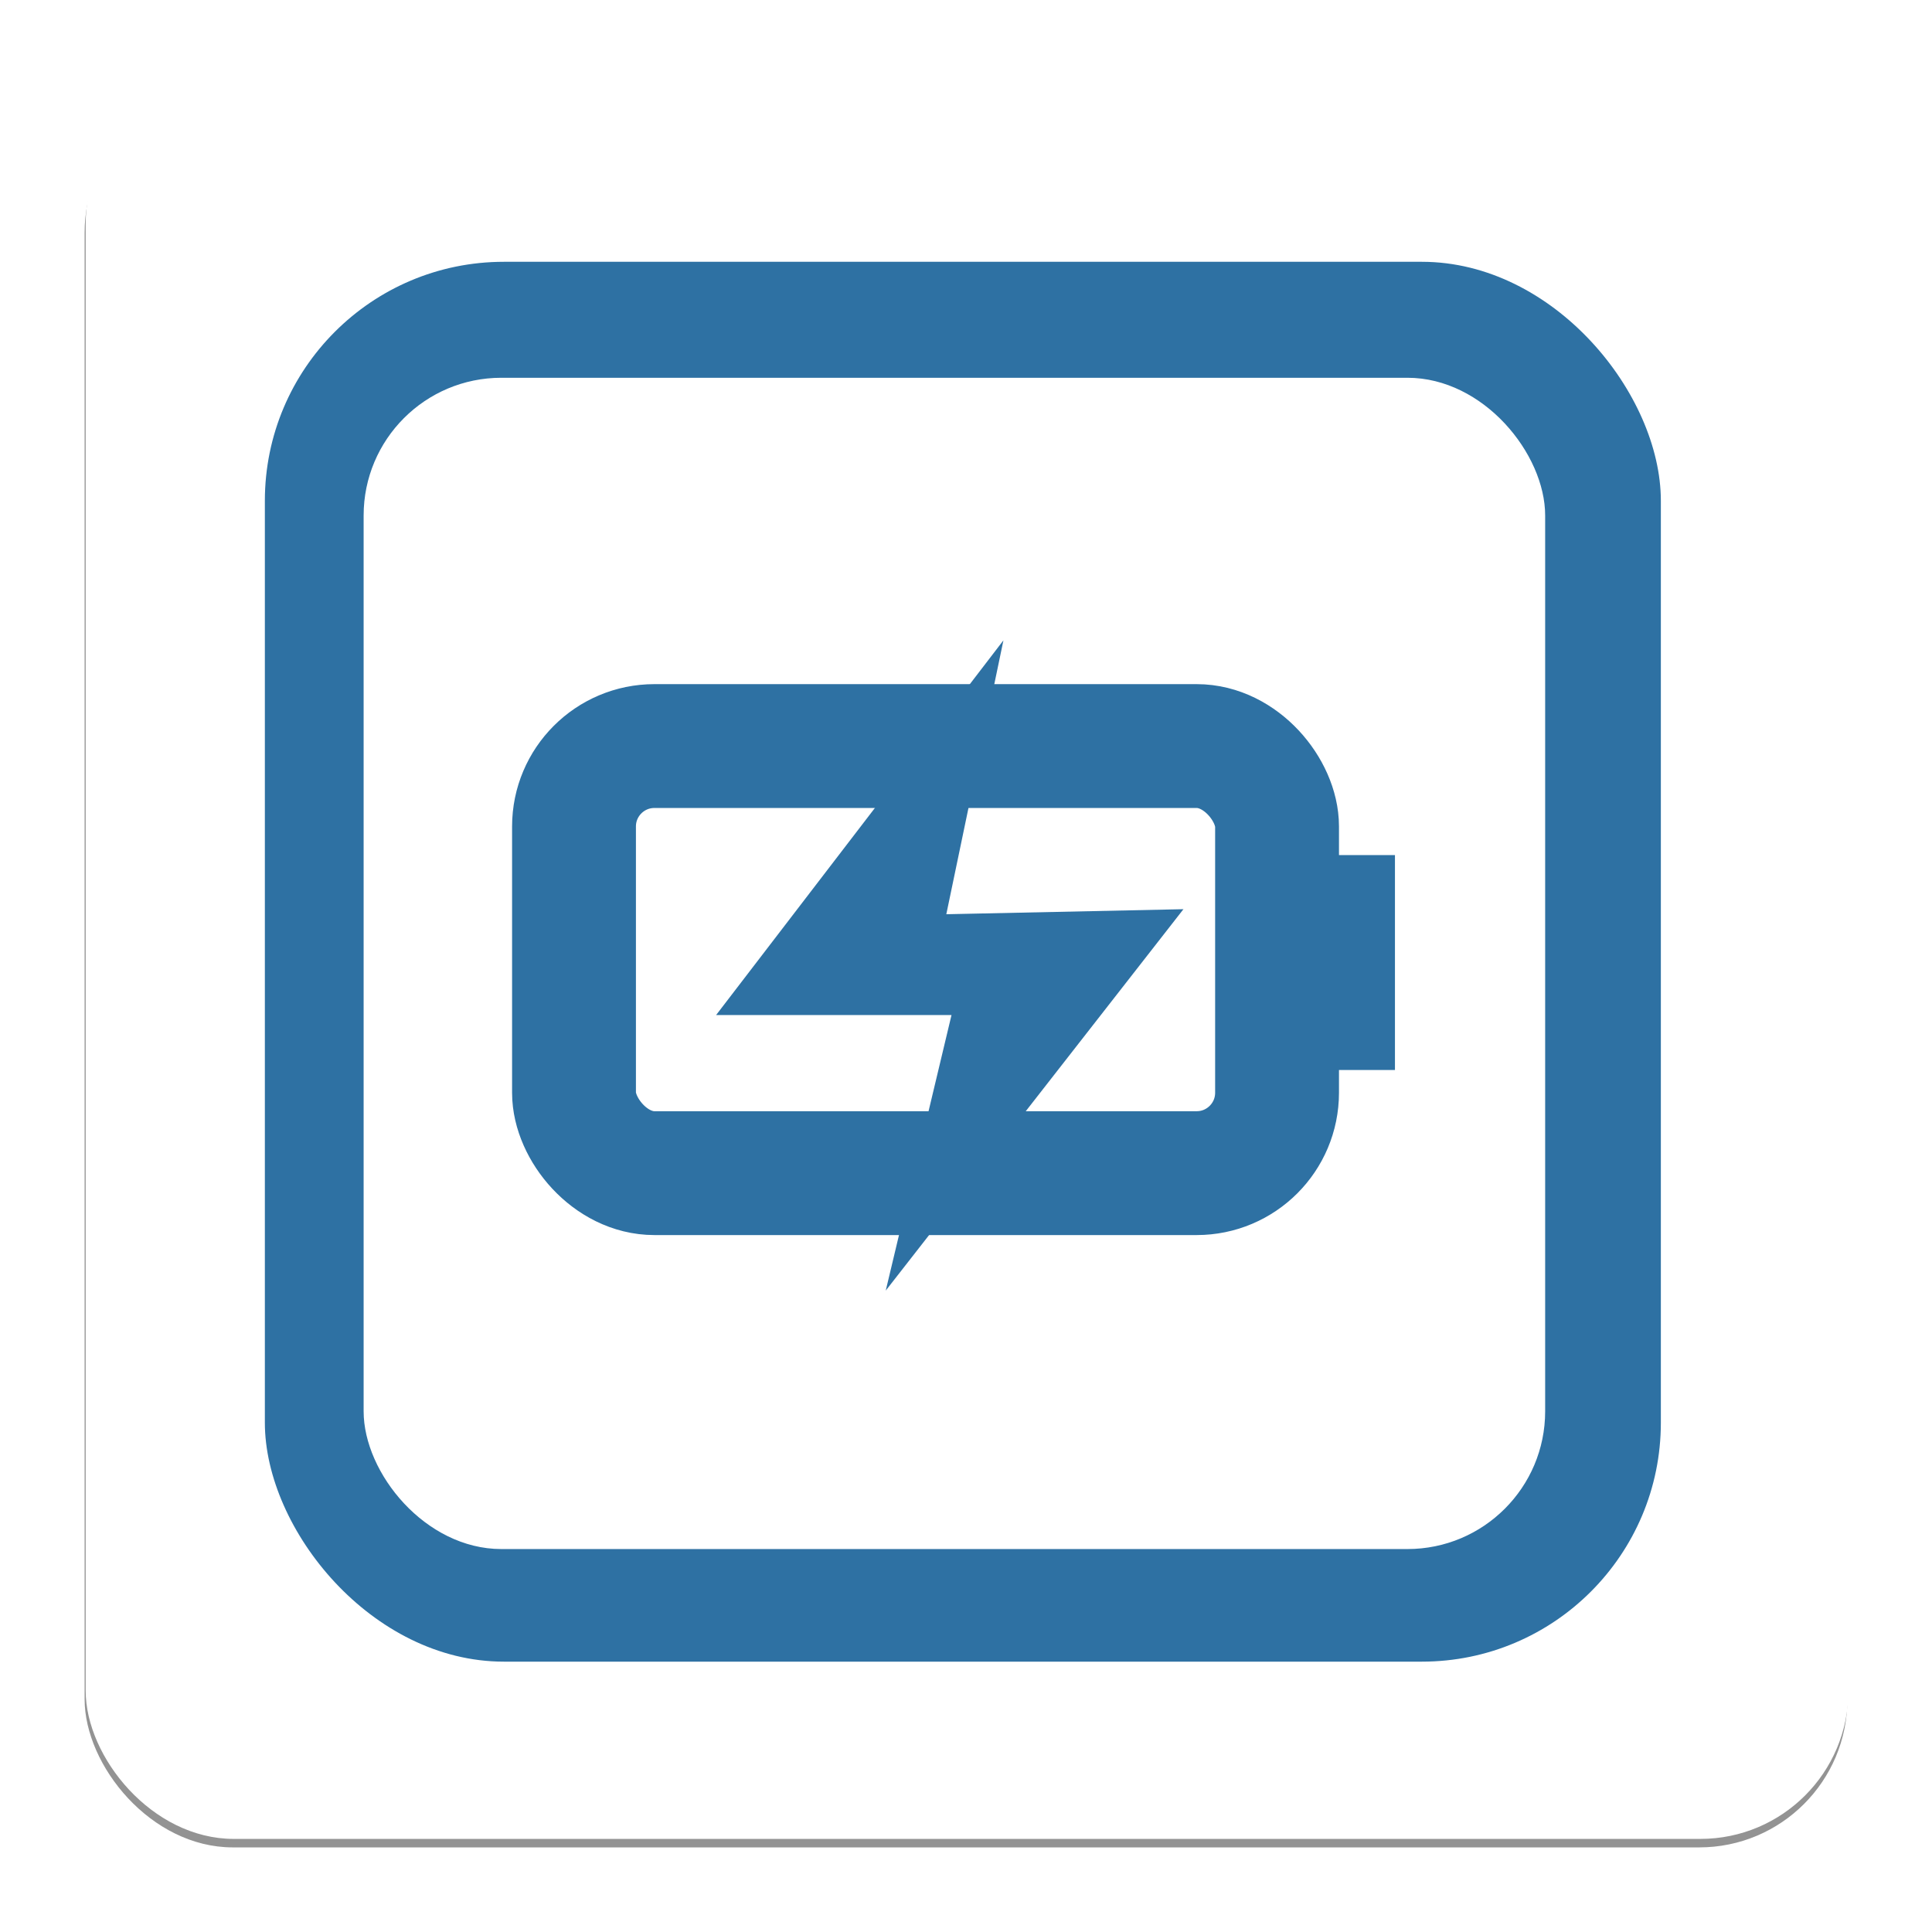 <?xml version="1.0" encoding="UTF-8" standalone="no"?>
<!-- Created with Inkscape (http://www.inkscape.org/) -->

<svg
   xmlns:osb="http://www.openswatchbook.org/uri/2009/osb"
   xmlns:dc="http://purl.org/dc/elements/1.1/"
   xmlns:cc="http://creativecommons.org/ns#"
   xmlns:rdf="http://www.w3.org/1999/02/22-rdf-syntax-ns#"
   xmlns:svg="http://www.w3.org/2000/svg"
   xmlns="http://www.w3.org/2000/svg"
   xmlns:sodipodi="http://sodipodi.sourceforge.net/DTD/sodipodi-0.dtd"
   xmlns:inkscape="http://www.inkscape.org/namespaces/inkscape"
   width="92.224"
   height="92.224"
   id="svg2"
   version="1.1"
   inkscape:version="0.48.4 r9939"
   sodipodi:docname="PhysicsTrigger.svg">
  <defs
     id="defs4">
    <linearGradient
       id="linearGradient3895"
       osb:paint="solid">
      <stop
         style="stop-color:#bb622a;stop-opacity:1"
         offset="0"
         id="stop3897" />
    </linearGradient>
    <linearGradient
       id="linearGradient3887"
       osb:paint="solid">
      <stop
         style="stop-color:#000000;stop-opacity:1;"
         offset="0"
         id="stop3889" />
    </linearGradient>
    <inkscape:perspective
       sodipodi:type="inkscape:persp3d"
       inkscape:vp_x="7.8769101 : 30.981285 : 1"
       inkscape:vp_y="0 : 963.39451 : 0"
       inkscape:vp_z="67.454686 : 30.981285 : 1"
       inkscape:persp3d-origin="37.665798 : 20.705076 : 1"
       id="perspective3003" />
    <filter
       inkscape:collect="always"
       id="filter3930"
       color-interpolation-filters="sRGB">
      <feGaussianBlur
         inkscape:collect="always"
         stdDeviation="1.683"
         id="feGaussianBlur3932" />
    </filter>
  </defs>
  <sodipodi:namedview
     id="base"
     pagecolor="#ffffff"
     bordercolor="#666666"
     borderopacity="1.0"
     inkscape:pageopacity="0.0"
     inkscape:pageshadow="2"
     inkscape:zoom="1"
     inkscape:cx="-252.68049"
     inkscape:cy="68.849163"
     inkscape:document-units="px"
     inkscape:current-layer="layer5"
     showgrid="false"
     inkscape:window-width="1496"
     inkscape:window-height="1002"
     inkscape:window-x="407"
     inkscape:window-y="0"
     inkscape:window-maximized="0"
     showguides="false"
     inkscape:guide-bbox="true"
     inkscape:snap-to-guides="true"
     fit-margin-top="0"
     fit-margin-right="0"
     fit-margin-left="0"
     fit-margin-bottom="0">
    <sodipodi:guide
       orientation="0,1"
       position="81.576,28.526"
       id="guide3831" />
    <sodipodi:guide
       orientation="0,1"
       position="29.773,26.776"
       id="guide3833" />
    <sodipodi:guide
       orientation="1,0"
       position="65.162,44.877"
       id="guide3835" />
    <sodipodi:guide
       orientation="1,0"
       position="20.438,24.444"
       id="guide3837" />
    <sodipodi:guide
       orientation="1,0"
       position="31.133,46.667"
       id="guide3839" />
    <sodipodi:guide
       orientation="0,1"
       position="90.576,45.964"
       id="guide3847" />
    <sodipodi:guide
       orientation="0,1"
       position="71.482,17.455"
       id="guide3849" />
    <sodipodi:guide
       orientation="1,0"
       position="79.572,38.405"
       id="guide3851" />
    <sodipodi:guide
       orientation="0,1"
       position="70.951,24.214"
       id="guide3859" />
    <sodipodi:guide
       orientation="0,1"
       position="23.076,21.214"
       id="guide3861" />
    <sodipodi:guide
       orientation="0,1"
       position="31.133,58.556"
       id="guide3921" />
    <inkscape:grid
       type="xygrid"
       id="grid3925"
       empspacing="5"
       visible="true"
       enabled="true"
       snapvisiblegridlinesonly="true"
       originx="29.729px"
       originy="16.11px" />
    <sodipodi:guide
       orientation="1,0"
       position="74.631,38.392"
       id="guide3796" />
    <sodipodi:guide
       orientation="0,1"
       position="72.358,35.026"
       id="guide3798" />
    <sodipodi:guide
       orientation="0,1"
       position="74.918,48.965"
       id="guide3800" />
    <sodipodi:guide
       orientation="0,1"
       position="76.62,42.966"
       id="guide3802" />
    <sodipodi:guide
       orientation="0,1"
       position="74.382,63.124"
       id="guide3882" />
    <sodipodi:guide
       orientation="1,0"
       position="15.576,22.839"
       id="guide3034" />
    <sodipodi:guide
       orientation="1,0"
       position="101.755,32.393"
       id="guide4095" />
    <sodipodi:guide
       orientation="1,0"
       position="47.701,-11.286"
       id="guide3917" />
  </sodipodi:namedview>
  <g
     inkscape:groupmode="layer"
     id="layer1"
     inkscape:label="bg"
     transform="translate(12.933,11.108)"
     sodipodi:insensitive="true">
    <rect
       style="opacity:0.65;fill:#000000;fill-opacity:1;stroke:none;filter:url(#filter3930)"
       id="rect3144"
       width="84.146"
       height="84.146"
       x="-8.894"
       y="-7.069"
       ry="7.071" />
    <rect
       style="fill:#ffffff;fill-opacity:1;stroke:none"
       id="rect3144-1"
       width="84.146"
       height="84.146"
       x="-8.843"
       y="-7.474"
       ry="7.071" />
  </g>
  <g
     inkscape:groupmode="layer"
     id="layer5"
     inkscape:label="触发器"
     style="display:inline"
     transform="translate(1.233,0.734)">
    <rect
       style="fill:#2e71a3;fill-opacity:1;stroke:none;display:inline"
       id="rect3239"
       width="66.638"
       height="66.822"
       x="11.41"
       y="11.763"
       ry="11.409" />
    <rect
       ry="6.573"
       y="17.299"
       x="16.125"
       height="55.911"
       width="56.4"
       id="rect3159"
       style="fill:#ffffff;fill-opacity:1;stroke:none;display:inline" />
    <g
       id="g3028"
       transform="matrix(0.631,0,0,0.631,15.717,16.743)">
      <rect
         ry="6.084"
         y="28.742"
         x="16.561"
         height="32.309"
         width="53.186"
         id="rect4152"
         style="fill:none;stroke:#2e71a3;stroke-width:9.369;stroke-linecap:butt;stroke-linejoin:miter;stroke-miterlimit:4;stroke-opacity:1;stroke-dasharray:none" />
      <rect
         rx="0"
         ry="0.925"
         y="36.99"
         x="73.405"
         height="16.258"
         width="5.261"
         id="rect4154"
         style="fill:#2e71a3;fill-opacity:1;stroke:none" />
      <path
         inkscape:connector-curvature="0"
         id="path4156"
         d="m 49.047,20.745 -21.736,28.346 17.808,0 -4.976,20.846 22.522,-28.854 -17.939,0.381 z"
         style="fill:#2e71a3;fill-opacity:1;stroke:none" />
    </g>
  </g>
</svg>
